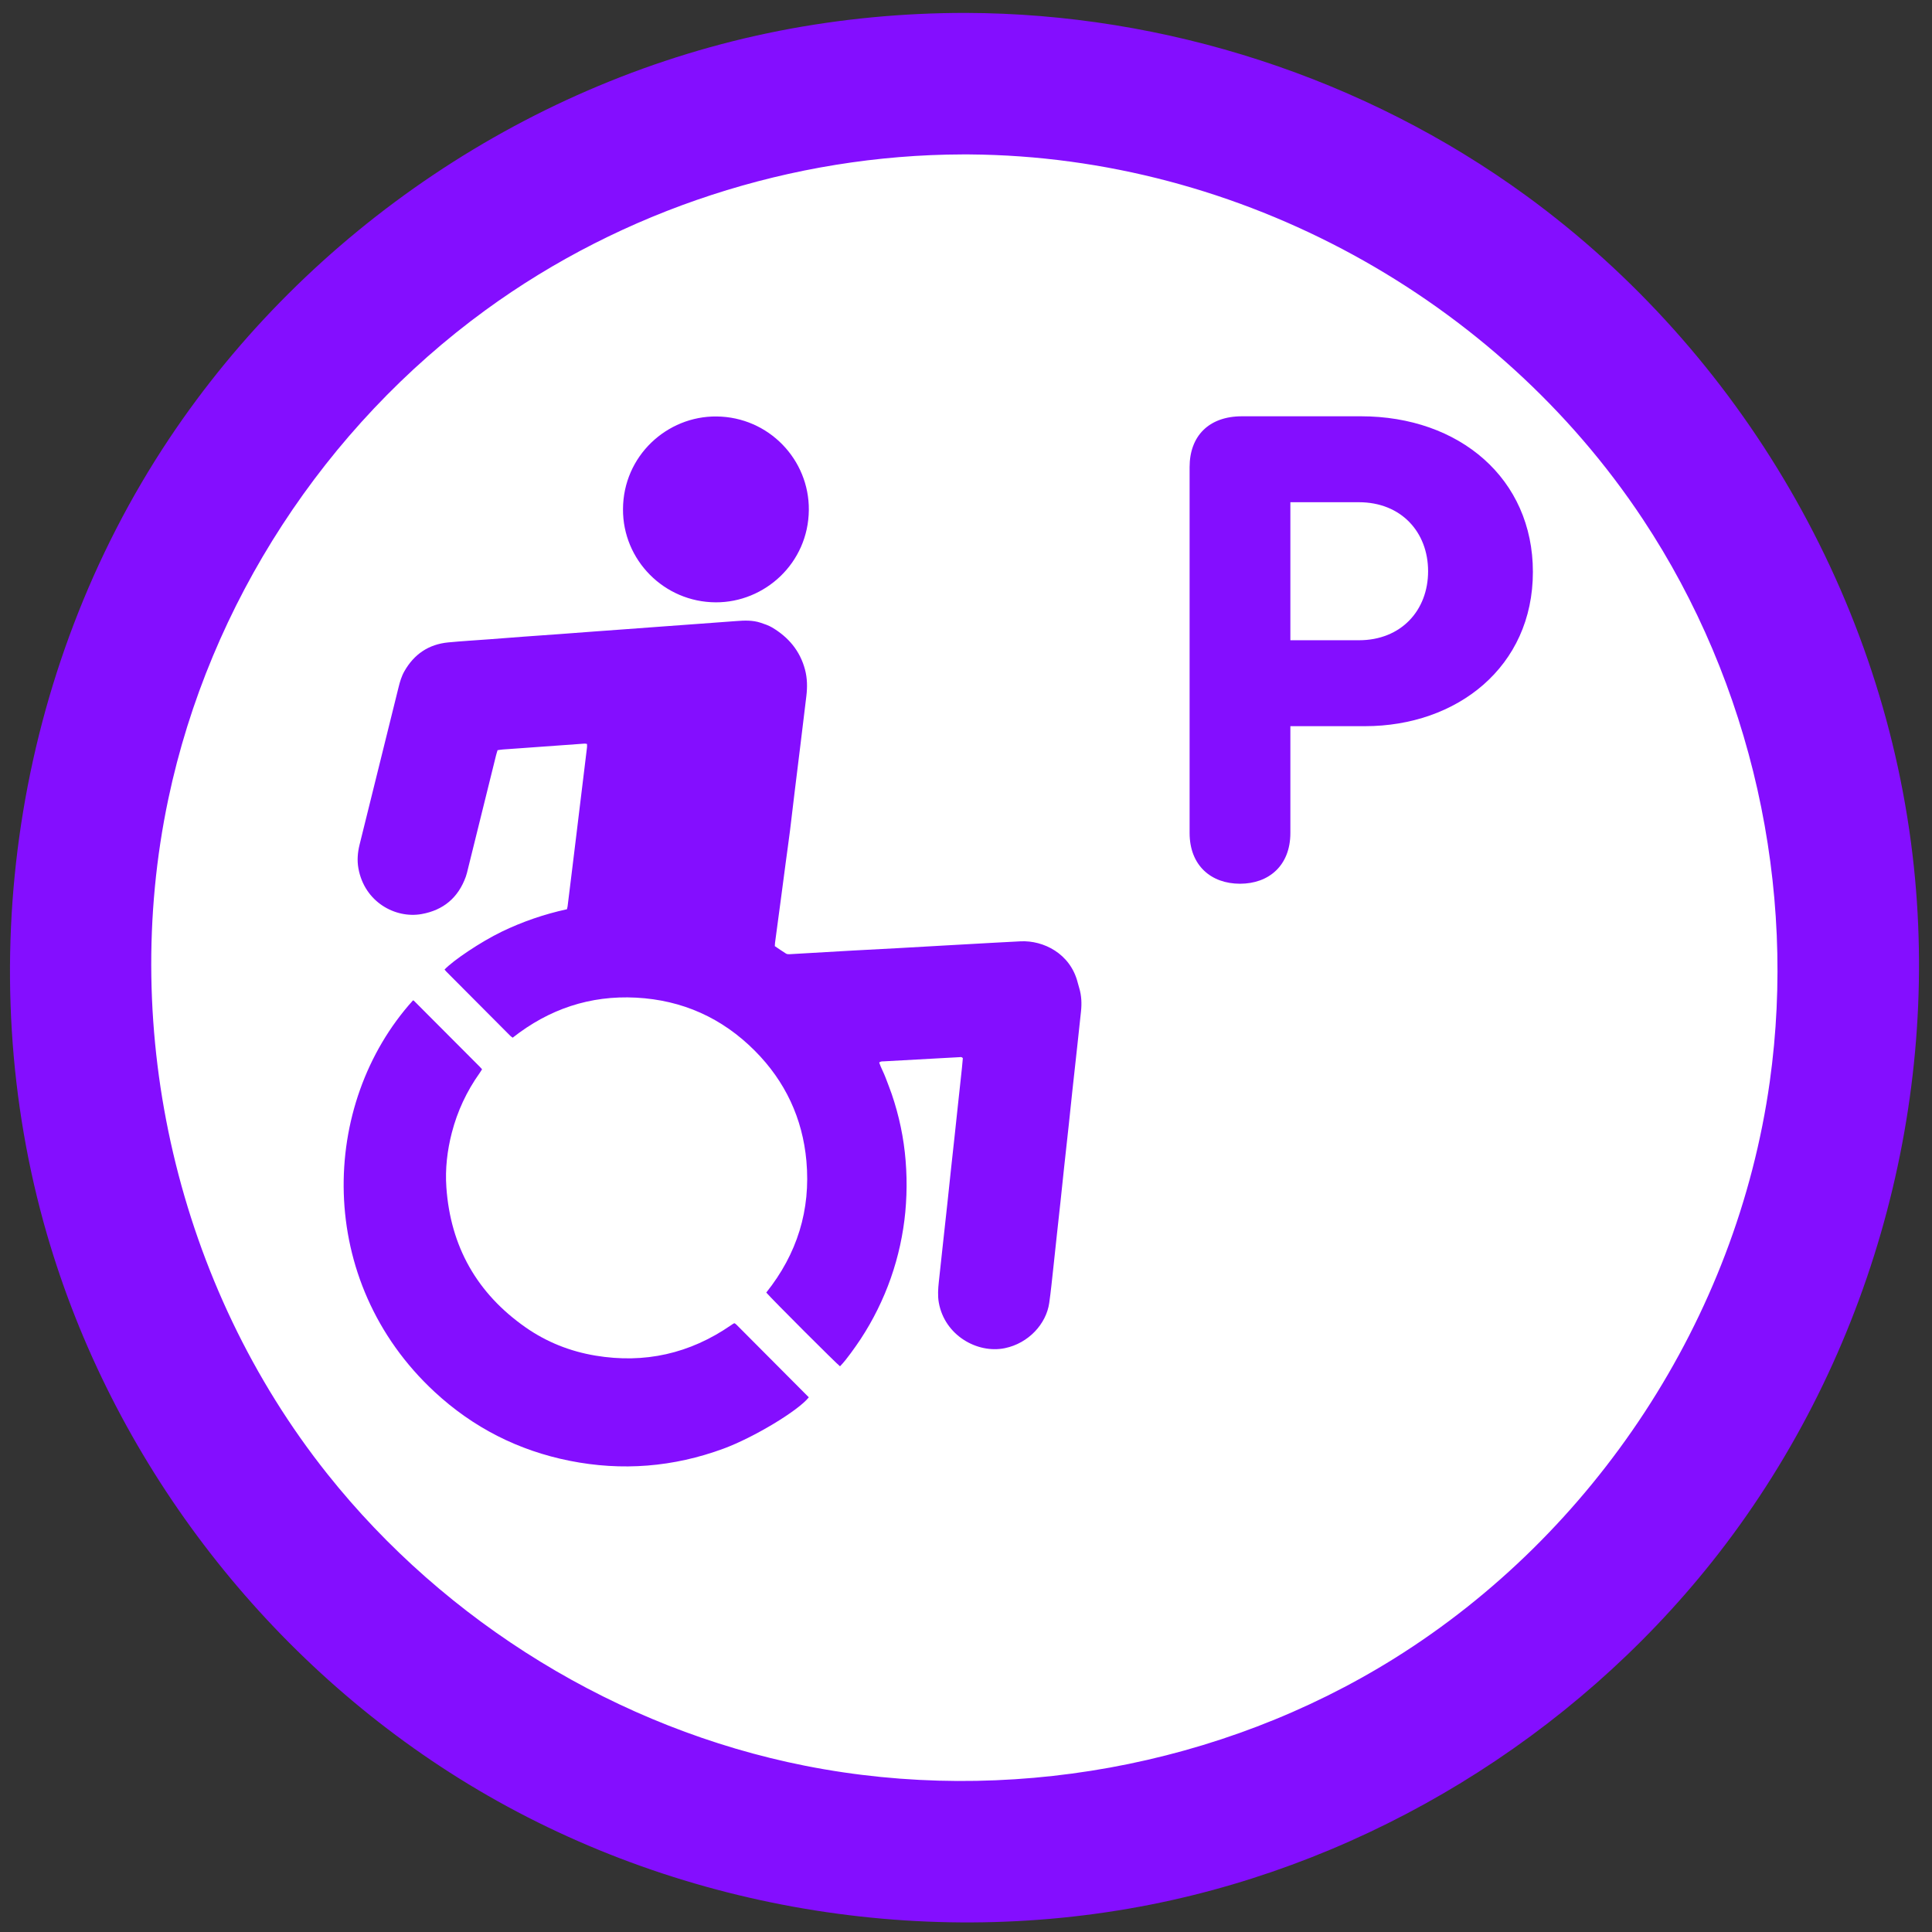 <?xml version="1.0" encoding="UTF-8" standalone="no"?>
<!DOCTYPE svg PUBLIC "-//W3C//DTD SVG 1.1//EN" "http://www.w3.org/Graphics/SVG/1.1/DTD/svg11.dtd">
<svg width="100%" height="100%" viewBox="0 0 675 675" version="1.1" xmlns="http://www.w3.org/2000/svg" xmlns:xlink="http://www.w3.org/1999/xlink" xml:space="preserve" style="fill-rule:evenodd;clip-rule:evenodd;stroke-linejoin:round;stroke-miterlimit:2;">
    <rect x="0" y="0" width="675" height="675" fill="#333333" stroke="none"/>
    <g transform="matrix(4.167,0,0,4.167,0,0)">
        <path d="M81,4.624C123.153,4.624 157.376,38.847 157.376,81C157.376,123.153 123.153,157.376 81,157.376C38.847,157.376 4.624,123.153 4.624,81C4.624,38.847 38.847,4.624 81,4.624Z" style="fill:white;"/>
        <path d="M80.973,1.083C97.705,1.123 114.423,6.534 127.979,16.421C145.969,29.542 158.118,50.246 160.472,72.718C162.629,93.311 156.536,114.617 143.533,130.961C131.823,145.679 114.848,156.049 96.485,159.687C76.745,163.596 55.579,159.775 38.5,149.114C21.963,138.79 9.407,122.302 3.952,103.539C-2.529,81.241 1.209,56.241 14.187,36.779C25.844,19.299 44.544,6.67 65.326,2.587C70.482,1.574 75.749,1.079 80.973,1.083ZM80.733,12.947C66.441,12.981 52.21,17.612 40.701,26.006C27.261,35.809 17.578,50.579 14.114,66.982C9.984,86.542 14.892,107.802 27.44,123.574C37.374,136.061 51.827,144.943 67.509,148.049C84.32,151.379 102.363,148.128 116.906,139.05C133.7,128.565 145.602,110.581 148.385,90.695C150.664,74.413 146.888,57.332 137.745,43.533C125.493,25.04 104.033,13.11 81.286,12.948C81.102,12.947 80.918,12.947 80.733,12.947Z" style="fill:rgb(132,14,255);fill-rule:nonzero;"/>
        <path d="M64.247,108.374C66.831,105.136 67.981,101.458 67.613,97.349C67.291,93.758 65.833,90.655 63.287,88.1C60.547,85.35 57.218,83.852 53.336,83.647C49.472,83.444 46.033,84.604 42.985,87.004C42.908,86.944 42.836,86.899 42.777,86.841C40.988,85.046 39.2,83.25 37.412,81.454C37.362,81.403 37.318,81.345 37.273,81.292C37.973,80.543 40.295,78.971 42.074,78.113C43.815,77.274 45.629,76.649 47.535,76.235C47.556,76.141 47.58,76.061 47.591,75.978C47.704,75.074 47.815,74.169 47.926,73.264C48.058,72.186 48.19,71.109 48.321,70.031C48.421,69.212 48.519,68.393 48.619,67.574C48.751,66.482 48.885,65.39 49.018,64.298C49.085,63.752 49.153,63.207 49.217,62.66C49.227,62.575 49.218,62.488 49.218,62.378C49.15,62.367 49.082,62.343 49.017,62.347C47.847,62.43 46.677,62.516 45.508,62.6C44.93,62.642 44.353,62.684 43.775,62.725C43.241,62.763 42.706,62.798 42.172,62.839C42.029,62.85 41.887,62.876 41.719,62.898C41.677,63.038 41.63,63.172 41.596,63.309C40.807,66.497 40.018,69.686 39.229,72.874C39.177,73.084 39.13,73.298 39.057,73.501C38.423,75.262 37.18,76.314 35.34,76.64C33.156,77.027 30.56,75.642 30.05,72.802C29.931,72.141 29.985,71.476 30.148,70.82C30.961,67.549 31.769,64.276 32.58,61.003C32.858,59.88 33.139,58.757 33.415,57.633C33.529,57.167 33.663,56.709 33.9,56.29C34.713,54.853 35.936,54.02 37.584,53.862C38.737,53.751 39.894,53.686 41.049,53.599C42.016,53.526 42.983,53.449 43.95,53.377C44.903,53.307 45.857,53.243 46.81,53.173C47.82,53.099 48.83,53.02 49.841,52.946C50.765,52.877 51.689,52.812 52.613,52.744C53.667,52.667 54.721,52.587 55.775,52.51C56.685,52.443 57.595,52.378 58.504,52.311C59.573,52.233 60.641,52.155 61.709,52.074C62.405,52.02 63.101,51.989 63.775,52.214C64.103,52.323 64.44,52.434 64.735,52.609C66.109,53.425 67.077,54.568 67.495,56.139C67.688,56.865 67.698,57.599 67.611,58.337C67.449,59.717 67.278,61.096 67.109,62.475C66.949,63.782 66.785,65.089 66.626,66.397C66.495,67.474 66.374,68.553 66.239,69.63C66.125,70.535 65.995,71.437 65.875,72.341C65.741,73.345 65.611,74.35 65.477,75.354C65.313,76.588 65.146,77.821 64.981,79.055C64.97,79.139 64.97,79.225 64.963,79.327C65.277,79.539 65.584,79.755 65.903,79.953C65.98,80.001 66.095,80.01 66.191,80.005C67.926,79.907 69.66,79.802 71.395,79.704C72.681,79.631 73.968,79.569 75.255,79.498C76.571,79.425 77.886,79.348 79.201,79.274C79.808,79.24 80.416,79.206 81.023,79.172C82.541,79.089 84.058,78.997 85.577,78.924C87.477,78.833 89.738,79.943 90.357,82.375C90.397,82.529 90.439,82.683 90.486,82.835C90.683,83.483 90.706,84.145 90.634,84.813C90.526,85.821 90.419,86.828 90.309,87.835C90.177,89.044 90.041,90.252 89.911,91.461C89.81,92.397 89.716,93.333 89.615,94.268C89.484,95.477 89.348,96.685 89.218,97.894C89.117,98.829 89.022,99.766 88.922,100.701C88.821,101.636 88.716,102.571 88.615,103.507C88.515,104.428 88.421,105.349 88.319,106.27C88.209,107.263 88.113,108.258 87.972,109.245C87.721,111.003 86.237,112.627 84.251,113.036C81.947,113.511 79.204,111.967 78.714,109.218C78.612,108.643 78.653,108.063 78.714,107.485C78.821,106.478 78.931,105.471 79.041,104.464C79.173,103.255 79.307,102.047 79.438,100.838C79.539,99.903 79.634,98.967 79.735,98.031C79.835,97.096 79.94,96.161 80.042,95.225C80.14,94.319 80.236,93.412 80.333,92.505C80.439,91.527 80.546,90.548 80.65,89.57C80.681,89.283 80.704,88.995 80.729,88.728C80.644,88.599 80.534,88.633 80.439,88.638C79.962,88.661 79.485,88.69 79.008,88.716C77.374,88.806 75.74,88.895 74.107,88.987C73.981,88.994 73.844,88.972 73.715,89.09C73.864,89.532 74.102,89.946 74.265,90.39C74.43,90.838 74.612,91.28 74.766,91.731C74.921,92.183 75.061,92.64 75.187,93.1C75.314,93.561 75.426,94.025 75.524,94.492C75.622,94.959 75.705,95.43 75.773,95.903C75.841,96.375 75.894,96.851 75.932,97.327C75.971,97.803 75.995,98.28 76.006,98.758C76.017,99.235 76.014,99.714 75.997,100.191C75.98,100.668 75.949,101.145 75.905,101.621C75.861,102.081 75.804,102.541 75.732,102.998C75.658,103.47 75.571,103.94 75.469,104.406C75.367,104.872 75.251,105.336 75.121,105.795C74.991,106.254 74.847,106.71 74.689,107.16C74.531,107.61 74.359,108.057 74.173,108.496C73.988,108.935 73.788,109.37 73.577,109.798C73.365,110.226 73.141,110.648 72.903,111.063C72.666,111.477 72.415,111.884 72.153,112.284C71.891,112.682 71.613,113.072 71.331,113.457C71.05,113.839 70.76,114.217 70.43,114.557C70.147,114.354 64.715,108.922 64.248,108.374L64.247,108.374Z" style="fill:rgb(132,14,255);"/>
        <path d="M61.598,110.948C61.642,110.982 61.702,111.02 61.751,111.069C63.774,113.098 65.795,115.128 67.814,117.157C66.924,118.285 63.189,120.529 60.665,121.46C56.46,123.01 52.152,123.355 47.762,122.479C43.459,121.621 39.675,119.697 36.454,116.717C26.382,107.397 26.791,92.562 34.62,83.883C34.635,83.882 34.65,83.878 34.663,83.881C34.676,83.885 34.69,83.894 34.7,83.903C36.541,85.748 38.382,87.593 40.222,89.438C40.283,89.499 40.339,89.565 40.418,89.651C40.349,89.76 40.286,89.87 40.213,89.972C39.127,91.499 38.348,93.168 37.88,94.982C37.495,96.479 37.318,98.003 37.425,99.544C37.77,104.506 39.985,108.434 44.06,111.287C45.826,112.523 47.797,113.306 49.929,113.661C54.053,114.347 57.836,113.494 61.277,111.122C61.348,111.073 61.419,111.023 61.493,110.977C61.516,110.962 61.547,110.961 61.598,110.948Z" style="fill:rgb(132,14,255);"/>
        <path d="M52.235,42.695C52.248,38.233 55.916,34.875 60.083,34.918C64.455,34.963 67.858,38.54 67.816,42.768C67.772,47.221 64.114,50.52 60.01,50.502C55.673,50.484 52.211,46.949 52.235,42.695Z" style="fill:rgb(132,14,255);"/>
        <g transform="matrix(0.506,0,0,0.506,75.042,18.277)">
            <path d="M48.813,101.9C48.813,107.294 52.376,110.314 57.162,110.314C61.949,110.314 65.51,107.294 65.51,101.9L65.51,84.207L77.866,84.207C93.118,84.207 105.696,74.391 105.696,58.64C105.696,43.214 93.562,32.858 77.199,32.858L57.496,32.858C51.93,32.858 48.813,36.202 48.813,41.272L48.813,101.9ZM65.51,47.098L76.865,47.098C83.878,47.098 88.331,52.06 88.331,58.532C88.331,65.006 83.878,69.968 76.865,69.968L65.51,69.968L65.51,47.098Z" style="fill:rgb(132,14,255);fill-rule:nonzero;"/>
        </g>
    </g>
</svg>
